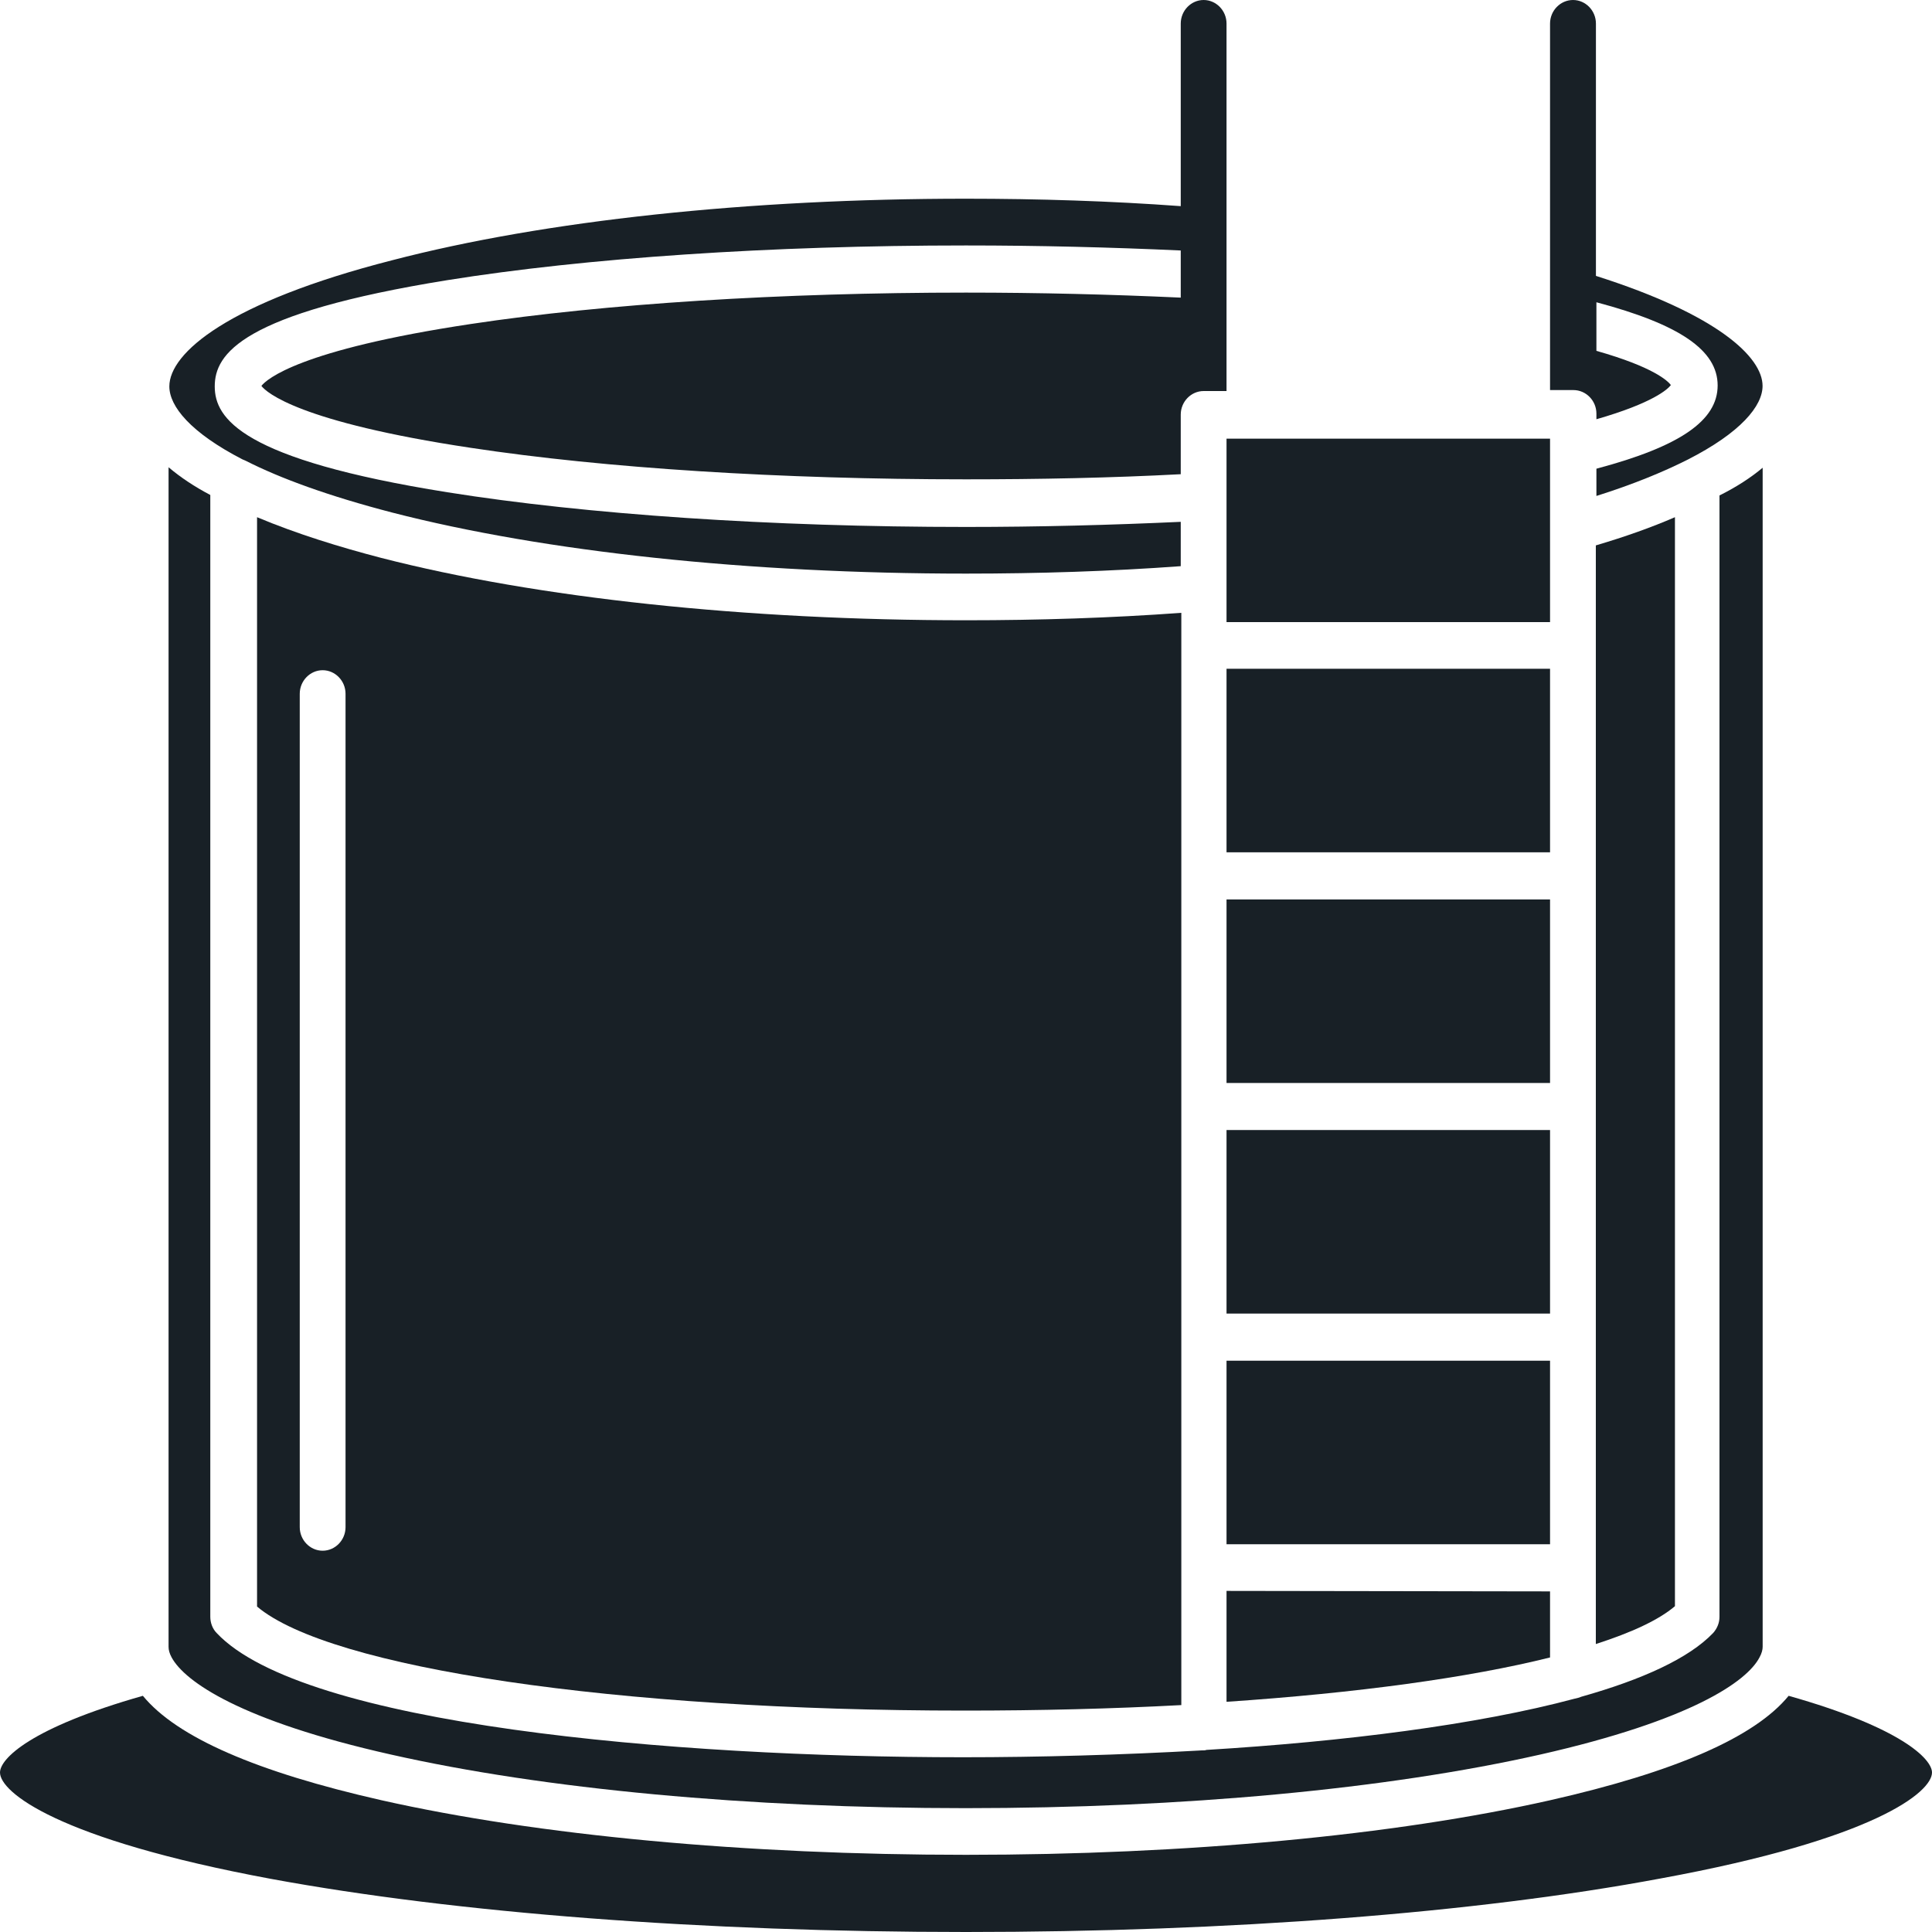 <svg width="20" height="20" viewBox="0 0 20 20" fill="none" xmlns="http://www.w3.org/2000/svg">
<path d="M12.697 0.244V4.048H12.46C12.33 4.048 12.223 4.158 12.223 4.292V4.909C11.506 4.947 10.758 4.962 9.999 4.962C8.083 4.962 6.265 4.847 4.874 4.636C3.092 4.368 2.758 4.062 2.706 3.995C2.758 3.928 3.092 3.622 4.874 3.354C6.265 3.144 8.088 3.029 9.999 3.029C10.758 3.029 11.506 3.048 12.223 3.081V2.593C11.502 2.56 10.758 2.541 9.999 2.541C7.972 2.541 6.069 2.67 4.632 2.9C2.497 3.244 2.223 3.665 2.223 4C2.223 4.33 2.497 4.756 4.632 5.096C6.069 5.325 7.976 5.455 9.999 5.455C10.758 5.455 11.506 5.435 12.223 5.402V5.861C11.502 5.914 10.753 5.938 9.999 5.938C7.753 5.938 5.641 5.713 4.06 5.306C3.399 5.134 2.902 4.952 2.544 4.77C2.534 4.766 2.525 4.761 2.511 4.756C1.972 4.478 1.753 4.206 1.753 4C1.753 3.655 2.358 3.129 4.06 2.694C5.641 2.282 7.753 2.057 9.999 2.057C10.753 2.057 11.502 2.081 12.223 2.134V0.244C12.223 0.11 12.33 0 12.46 0C12.59 0 12.697 0.11 12.697 0.244Z" fill="#182026"/>
<path d="M18.246 3.995C18.246 4.201 18.023 4.478 17.465 4.761C17.218 4.885 16.907 5.014 16.526 5.134V4.852C17.391 4.622 17.781 4.354 17.781 3.99C17.781 3.627 17.391 3.359 16.526 3.129V3.632C17.116 3.799 17.265 3.943 17.297 3.986C17.265 4.029 17.111 4.172 16.526 4.34V4.282C16.526 4.148 16.419 4.038 16.288 4.038H16.046V0.244C16.046 0.11 16.153 0 16.284 0C16.414 0 16.521 0.11 16.521 0.244V2.856C17.786 3.258 18.246 3.699 18.246 3.995Z" fill="#182026"/>
<path d="M17.339 5.354V16.627C17.171 16.77 16.892 16.899 16.52 17.019V5.646C16.827 5.555 17.097 5.459 17.339 5.354Z" fill="#182026"/>
<path d="M12.697 4.541H16.046V6.44H12.697V4.541Z" fill="#182026"/>
<path d="M12.697 6.923H16.046V8.823H12.697V6.923Z" fill="#182026"/>
<path d="M12.697 9.311H16.046V11.211H12.697V9.311Z" fill="#182026"/>
<path d="M12.697 11.698H16.046V13.598H12.697V11.698Z" fill="#182026"/>
<path d="M12.697 14.086H16.046V15.986H12.697V14.086Z" fill="#182026"/>
<path d="M16.046 16.474V17.158C15.204 17.368 14.046 17.526 12.697 17.617V16.469L16.046 16.474Z" fill="#182026"/>
<path d="M18.247 4.842V17.048C18.247 17.076 18.238 17.115 18.214 17.158C18.084 17.407 17.507 17.809 15.945 18.163C14.359 18.521 12.247 18.718 9.996 18.718C7.745 18.718 5.633 18.521 4.047 18.163C2.489 17.813 1.912 17.407 1.777 17.158C1.754 17.115 1.745 17.081 1.745 17.048V4.837C1.87 4.943 2.014 5.038 2.177 5.124V16.737C2.177 16.799 2.2 16.861 2.242 16.904C3.135 17.856 6.963 18.191 9.968 18.191C10.759 18.191 11.605 18.167 12.442 18.12H12.452C12.466 18.12 12.475 18.12 12.489 18.115C13.907 18.029 15.289 17.856 16.303 17.584C16.326 17.579 16.349 17.574 16.368 17.565C17 17.387 17.484 17.167 17.735 16.904C17.777 16.856 17.8 16.799 17.8 16.737V5.129C17.982 5.038 18.126 4.943 18.247 4.842Z" fill="#182026"/>
<path d="M20 18.349C20 18.55 19.414 19.038 17.195 19.445C15.279 19.804 12.721 20 10 20C7.279 20 4.726 19.804 2.805 19.45C0.586 19.038 0 18.55 0 18.349C0 18.206 0.316 17.885 1.479 17.555C1.833 17.986 2.66 18.344 3.949 18.636C5.567 19 7.716 19.201 10 19.201C12.284 19.201 14.433 19 16.047 18.636C17.335 18.344 18.163 17.986 18.516 17.555C19.684 17.885 20 18.21 20 18.349Z" fill="#182026"/>
<path d="M10.001 6.421C7.717 6.421 5.563 6.191 3.945 5.775C3.522 5.665 3.07 5.526 2.661 5.354V16.631C3.415 17.268 6.377 17.708 9.982 17.708C10.768 17.708 11.517 17.689 12.229 17.651V6.344C11.503 6.397 10.754 6.421 10.001 6.421ZM3.577 15.809C3.577 15.943 3.47 16.053 3.34 16.053C3.21 16.053 3.103 15.943 3.103 15.809V7.182C3.103 7.048 3.21 6.938 3.34 6.938C3.47 6.938 3.577 7.048 3.577 7.182V15.809Z" fill="#182026"/>
</svg>
